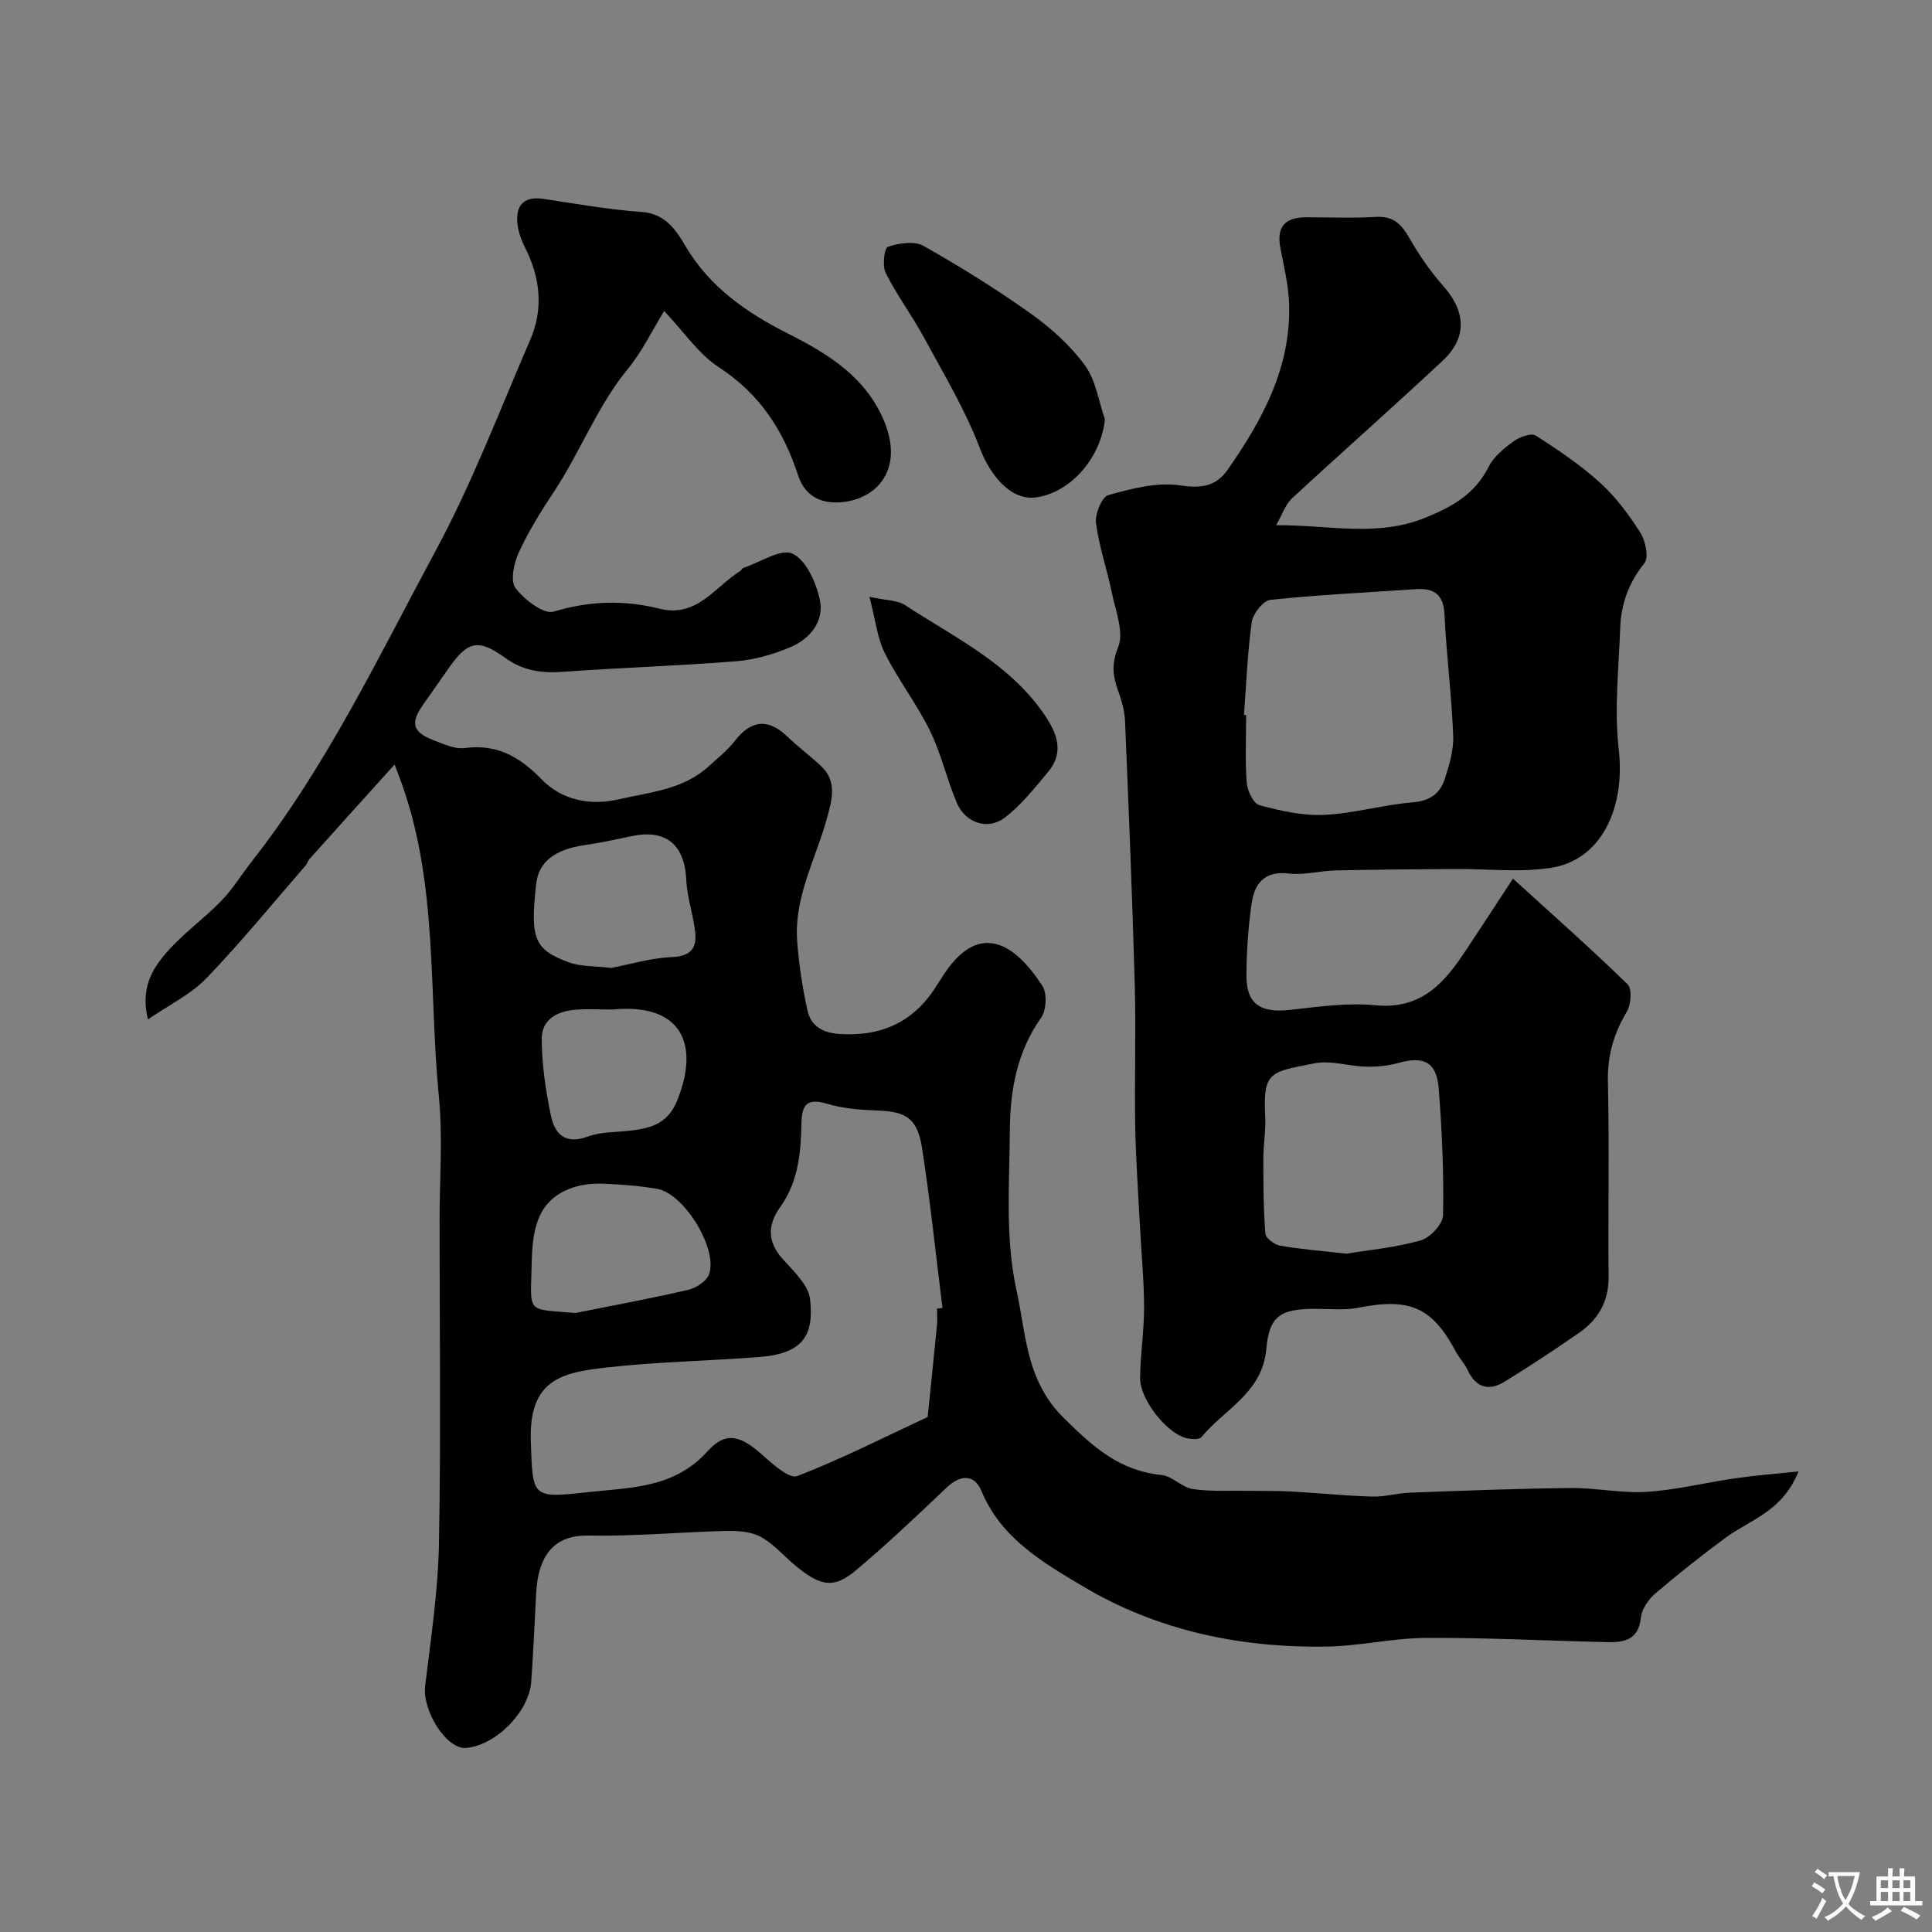 <svg enable-background="new 0 0 400 400" viewBox="0 0 400 400" xmlns="http://www.w3.org/2000/svg"><rect x="0" y="0" width="400" height="400" fill="#808080" stroke="none"/><g fill="#000001"><path d="m372.35 304.65c-3.3 8.31-10.01 9.99-15.04 13.69-5.01 3.69-9.9 7.56-14.62 11.6-1.41 1.21-2.78 3.2-2.96 4.96-.5 4.79-3.64 5.17-7.22 5.08-12.43-.29-24.87-.94-37.3-.87-6.86.04-13.71 1.69-20.58 1.8-17.83.28-34.97-3.29-50.35-12.44-8.29-4.93-17.02-9.96-21.09-19.79-1.45-3.51-4.37-3.4-7.24-.66-6.07 5.79-12.18 11.56-18.58 16.97-4.58 3.87-7.35 3.76-13.2-1.29-2.24-1.93-4.28-4.28-6.84-5.6-2.04-1.05-4.75-1.19-7.14-1.13-9.45.24-18.89 1.13-28.32.95-6.62-.13-10.43 3.46-10.87 12-.31 6.09-.58 12.19-1.02 18.28-.46 6.28-7.42 13.22-13.51 13.69-4.06.31-9.07-7.73-8.45-12.84 1.18-9.77 2.67-19.57 2.86-29.38.42-22.32.13-44.65.13-66.98 0-8.53.69-17.13-.14-25.59-2.14-21.8-.14-44.13-7.84-65.26-.42-1.16-.86-2.32-1.33-3.57-6.02 6.68-11.85 13.14-17.66 19.62-.32.35-.41.9-.73 1.26-6.8 7.83-13.37 15.89-20.55 23.36-3.22 3.35-7.69 5.5-12.13 8.55-1.57-6.42.87-10.37 3.67-13.65 3.41-3.99 7.83-7.1 11.51-10.89 2.37-2.44 4.17-5.43 6.29-8.13 15.52-19.78 26.27-42.43 38.1-64.37 7.55-14.01 13.25-29.03 19.58-43.67 2.8-6.47 2.07-12.92-1.12-19.19-.86-1.7-1.52-3.68-1.58-5.55-.13-3.56 1.85-4.97 5.44-4.43 6.78 1.02 13.55 2.22 20.37 2.71 4.76.34 7.04 3.67 8.87 6.8 5.1 8.74 12.76 14.02 21.51 18.44 8.24 4.16 16.07 8.98 19.84 18.21 4.18 10.24-2.01 16.38-9.57 16.68-4.23.16-7.07-1.83-8.31-5.62-3.03-9.26-7.9-16.83-16.34-22.32-4.26-2.77-7.31-7.4-11.38-11.69-2.62 4.26-4.6 8.44-7.45 11.9-6.43 7.82-9.93 17.34-15.47 25.66-2.66 4-5.21 8.14-7.21 12.5-1 2.18-1.76 5.82-.64 7.31 1.8 2.39 5.84 5.49 7.89 4.87 7.43-2.25 14.6-2.43 21.95-.6 7.7 1.92 11.42-4.52 16.65-7.79.28-.17.44-.58.72-.68 3.45-1.15 7.79-4.07 10.15-2.92 2.84 1.38 4.9 6.03 5.65 9.61.91 4.35-2.01 8-6.05 9.71-3.53 1.5-7.41 2.64-11.22 2.94-12.01.96-24.06 1.34-36.08 2.2-4.35.31-8.15-.26-11.8-2.89-5.58-4.03-7.77-3.5-11.68 2.1-1.78 2.55-3.55 5.09-5.35 7.63-2.63 3.71-2.15 5.65 2.11 7.28 2.1.81 4.45 1.92 6.53 1.65 6.75-.87 11.37 1.81 16.02 6.57 4.04 4.14 9.81 5.45 15.94 4.04 6.47-1.49 13.24-2 18.48-6.76 1.9-1.72 3.96-3.36 5.52-5.36 3.37-4.32 6.88-4.66 10.83-.87 2.25 2.16 4.78 4.03 7.04 6.17 3.32 3.13 2.2 6.97 1.22 10.58-2.29 8.45-6.86 16.38-6.22 25.49.34 4.87 1.1 9.75 2.15 14.52.7 3.18 3.17 4.6 6.58 4.82 8.8.59 15.59-2.55 20.23-10.14.26-.42.55-.81.8-1.23 7.69-12.54 15.32-7.38 21.03 1.44 1 1.55.81 5.04-.3 6.6-4.99 7.05-6.4 15.03-6.45 23.22-.08 11.1-.99 22.54 1.38 33.19 1.98 8.86 1.86 18.62 9.8 26.45 6.14 6.06 11.55 10.91 20.23 11.78 2.22.22 4.2 2.58 6.44 2.91 3.86.56 7.83.3 11.76.37 2.89.05 5.78-.02 8.66.14 5.6.31 11.18.89 16.78 1.05 2.58.08 5.18-.72 7.78-.81 11.1-.41 22.2-.85 33.3-.96 5.26-.05 10.57 1.13 15.79.79 6.14-.4 12.2-1.93 18.32-2.81 3.97-.58 7.94-.88 13.03-1.41zm-178.35-33.71c.38-.05.75-.1 1.13-.15-1.38-11.06-2.53-22.15-4.24-33.16-.94-6.04-3.31-7.46-8.87-7.69-3.58-.14-7.27-.37-10.67-1.39-4.18-1.25-5.34.02-5.42 4.07-.11 6.04-.65 12.06-4.37 17.25-2.67 3.73-2.74 7.23.54 10.86 2.25 2.49 5.29 5.33 5.62 8.28.83 7.46-1.47 11.24-10.47 11.94-10.51.82-21.09.98-31.55 2.16-9.28 1.04-16.27 2.41-15.8 15.38.42 11.56.11 11.75 11.87 10.44 8.78-.97 17.78-.76 24.72-8.46 3.89-4.32 6.99-3.15 11.43.83 2.11 1.89 5.53 4.93 7.14 4.31 9.2-3.56 18.04-8.06 27-12.24.65-6.31 1.31-12.62 1.92-18.94.12-1.15.02-2.33.02-3.49zm-74.91.91c7.79-1.56 15.62-3 23.35-4.79 1.65-.38 3.82-1.77 4.35-3.21 1.92-5.23-5.14-16.74-10.7-17.7-3.7-.64-7.48-.94-11.24-1.08-2.07-.08-4.27.15-6.23.8-7.79 2.6-8.4 9.41-8.55 15.99-.22 10.27-1.21 9.07 9.02 9.99zm7.46-71.45c3.68-.7 8.12-2.05 12.61-2.25 3.83-.17 5.12-1.83 4.78-5.08-.39-3.65-1.68-7.22-1.85-10.86-.33-7.36-4.23-10.63-11.42-9.08-3.17.68-6.35 1.37-9.56 1.83-6.24.89-9.59 3.47-10.1 8.06-1.28 11.32-.42 13.63 6.88 16.26 2.39.86 5.15.7 8.66 1.12zm-.56 8.6c-2.16 0-4.33-.11-6.48.02-3.89.24-7.37 1.87-7.35 6.07.02 5.33.81 10.73 1.92 15.96.77 3.66 2.9 5.99 7.56 4.28 2.99-1.1 6.44-.89 9.68-1.34 3.99-.56 7.1-1.69 8.91-6.2 4.81-12 .49-20.09-13.24-18.79-.33.03-.67 0-1 0z"/><path d="m313.24 181.91c8.56 7.79 16.33 14.66 23.74 21.89.95.93.71 4.19-.16 5.65-2.7 4.53-4.04 9.09-3.92 14.46.3 13.49.02 27 .14 40.49.04 5.08-2.16 8.82-6.14 11.57-5.06 3.5-10.2 6.9-15.44 10.12-3.27 2-5.93 1.17-7.62-2.47-.61-1.32-1.7-2.42-2.39-3.71-4.9-9.26-9.55-11.27-20.2-9.16-2.89.57-5.97.22-8.96.23-7.14.02-9.51 1.4-10.12 8.35-.81 9.06-8.64 12.39-13.42 18.2-.48.58-2.25.46-3.29.17-4.02-1.1-9.44-7.99-9.41-12.36.04-4.94.84-9.87.82-14.8-.02-5.77-.6-11.53-.89-17.3-.35-6.77-.84-13.53-.95-20.3-.16-9.66.18-19.34-.09-28.99-.5-18.21-1.25-36.41-2.01-54.6-.09-2.08-.66-4.21-1.38-6.18-1.14-3.11-1.49-5.61-.05-9.18 1.26-3.13-.56-7.6-1.34-11.42-.97-4.78-2.63-9.45-3.24-14.26-.24-1.89 1.2-5.43 2.54-5.8 4.8-1.34 10.06-2.73 14.83-2.02 4.42.66 7.46.23 9.87-3.22 7.21-10.31 13.13-21.19 12.74-34.27-.12-3.88-1.06-7.75-1.8-11.6-.83-4.3.79-6.39 5.27-6.41 4.83-.02 9.68.22 14.49-.08 3.58-.22 5.28 1.48 6.91 4.33 2.02 3.52 4.35 6.94 7.04 9.97 4.67 5.26 5.02 10.67-.11 15.46-10.3 9.63-20.88 18.96-31.23 28.53-1.31 1.21-1.92 3.18-3.27 5.54 10.97-.08 20.81 2.54 30.91-1.56 5.81-2.35 10.28-4.96 13.13-10.59 1.07-2.11 3.22-3.83 5.21-5.27 1.21-.88 3.6-1.73 4.52-1.14 4.66 2.98 9.29 6.12 13.37 9.82 3.23 2.94 5.94 6.6 8.29 10.31 1.07 1.69 1.77 5.13.83 6.3-3.28 4.04-4.84 8.49-5.02 13.48-.3 8.34-1.25 16.79-.3 25.01 1.41 12.25-3.65 22.97-14.01 24.57-6.51 1.01-13.3.2-19.96.25-8.19.06-16.38.11-24.57.29-3.28.07-6.62 1.02-9.82.64-5.08-.59-7.07 2.17-7.66 6.28-.69 4.88-1.04 9.85-1.06 14.78-.03 5.94 2.88 7.86 8.98 7.18 5.9-.66 11.93-1.53 17.77-.96 9.89.95 14.63-5.15 19.16-12.09 2.86-4.32 5.71-8.67 9.27-14.13zm-55.69-33.9c.15.01.3.02.45.03 0 4.66-.23 9.34.12 13.98.13 1.68 1.38 4.35 2.62 4.68 4.36 1.17 8.97 2.22 13.42 2.01 6.13-.28 12.17-2.09 18.31-2.59 3.55-.29 5.66-1.8 6.64-4.8.95-2.9 1.88-6.03 1.76-9.01-.33-8.36-1.4-16.7-1.8-25.06-.2-4.22-2.19-5.53-5.99-5.27-10.02.69-20.06 1.16-30.05 2.21-1.49.16-3.62 2.86-3.87 4.61-.89 6.36-1.12 12.8-1.61 19.21zm21.21 111.55c4.51-.74 10.07-1.25 15.36-2.74 1.96-.55 4.61-3.39 4.65-5.23.17-8.73-.21-17.5-.9-26.22-.43-5.49-3.08-6.77-8.31-5.31-2.15.6-4.48.84-6.72.78-3.59-.08-7.35-1.37-10.74-.68-8.9 1.79-10.66 1.52-10.15 10.87.16 2.94-.39 5.91-.39 8.86 0 5.17.02 10.35.42 15.5.07.94 1.84 2.29 3 2.5 4.18.74 8.44 1.07 13.78 1.67z"/><path d="m228.76 86.8c-.77 7.77-6.89 15.07-14.11 16.16-5.18.79-9.5-4.18-11.83-10.28-3.02-7.93-7.48-15.34-11.55-22.85-2.46-4.54-5.59-8.72-7.9-13.32-.74-1.47-.27-5.19.45-5.42 2.28-.74 5.46-1.26 7.36-.19 7.64 4.31 15.13 8.97 22.28 14.06 4.17 2.97 8.16 6.59 11.17 10.69 2.25 3.08 2.81 7.39 4.13 11.15z"/><path d="m180.01 123.57c3.47.76 5.8.68 7.38 1.72 10.06 6.58 21.19 11.86 28.42 22.07 2.74 3.87 4.86 8.05 1.17 12.47-2.79 3.35-5.57 6.88-8.99 9.48-3.5 2.65-8.12 1.05-9.87-3.04-2.09-4.91-3.26-10.24-5.59-15-2.72-5.54-6.58-10.51-9.33-16.04-1.59-3.21-1.97-7.01-3.19-11.66z"/></g><path d="m377.9 391.2c-.2.3-.4.5-.6.8-.7-.6-1.4-1-2.2-1.5.2-.3.4-.5.5-.8.6.4 1.4.8 2.3 1.5zm-1.8 6.1c-.2-.2-.5-.4-.9-.6.4-.6.8-1.2 1.2-1.9s.7-1.3.9-1.9c.3.3.5.5.8.7-.7 1.3-1.4 2.6-2 3.7zm2.2-9c-.3.3-.5.5-.6.8-.6-.6-1.3-1.1-2-1.5.3-.3.5-.5.6-.7.6.5 1.3.9 2 1.4zm.3.2v-.9h2 4.5c-.3 1.3-.6 2.5-1 3.6s-.9 2.1-1.4 3c.4.5 1 1 1.6 1.4s1.2.8 1.9 1.1c-.3.2-.5.4-.8.8-.4-.3-1-.7-1.6-1.2s-1.2-1.1-1.6-1.6c-.5.6-1.1 1.1-1.7 1.6s-1.4.9-2.1 1.4c-.1-.3-.3-.5-.7-.8.6-.2 1.2-.5 1.9-1s1.4-1.1 2-1.8c-.5-.8-.9-1.6-1.2-2.5s-.6-2-.8-3.2c-.4.1-.7.1-1 .1zm2.5 2.7c.2 1 .7 1.7 1 2.2.3-.5.6-1.1 1-2s.6-1.9.9-3h-3.2-.4c.1.9.3 1.8.7 2.8z" fill="#fafbfa"/><path d="m396.5 388.5v1.5 3.6h1.5v.9c-.4 0-1 0-1.7 0h-7.9c-.5 0-.9 0-1.2 0v-.9h1.3v-3.5c0-.7 0-1.2 0-1.6h2.4c0-.8 0-1.4 0-1.7h1c0 .3-.1.8-.1 1.7h1.5c0-.8 0-1.4 0-1.7h1c0 .3-.1.9-.1 1.7zm-8.2 9.2c-.2-.3-.5-.5-.8-.8.8-.3 1.4-.6 1.9-.9s1-.7 1.4-1.1c.3.3.6.5.9.8-1.6 1-2.8 1.6-3.4 2zm2.6-6.8v-1.6h-1.5v1.6zm0 2.7v-1.9h-1.5v1.9zm2.4-2.7v-1.6h-1.5v1.6zm0 2.7v-1.9h-1.5v1.9zm.2 2 .7-.8c.4.2.9.5 1.6.8s1.3.7 1.8 1c-.3.3-.5.5-.8.8-.4-.3-1.5-1-3.3-1.8zm2-4.7v-1.6h-1.4v1.6zm0 2.7v-1.9h-1.4v1.9z" fill="#fafbfa"/></svg>